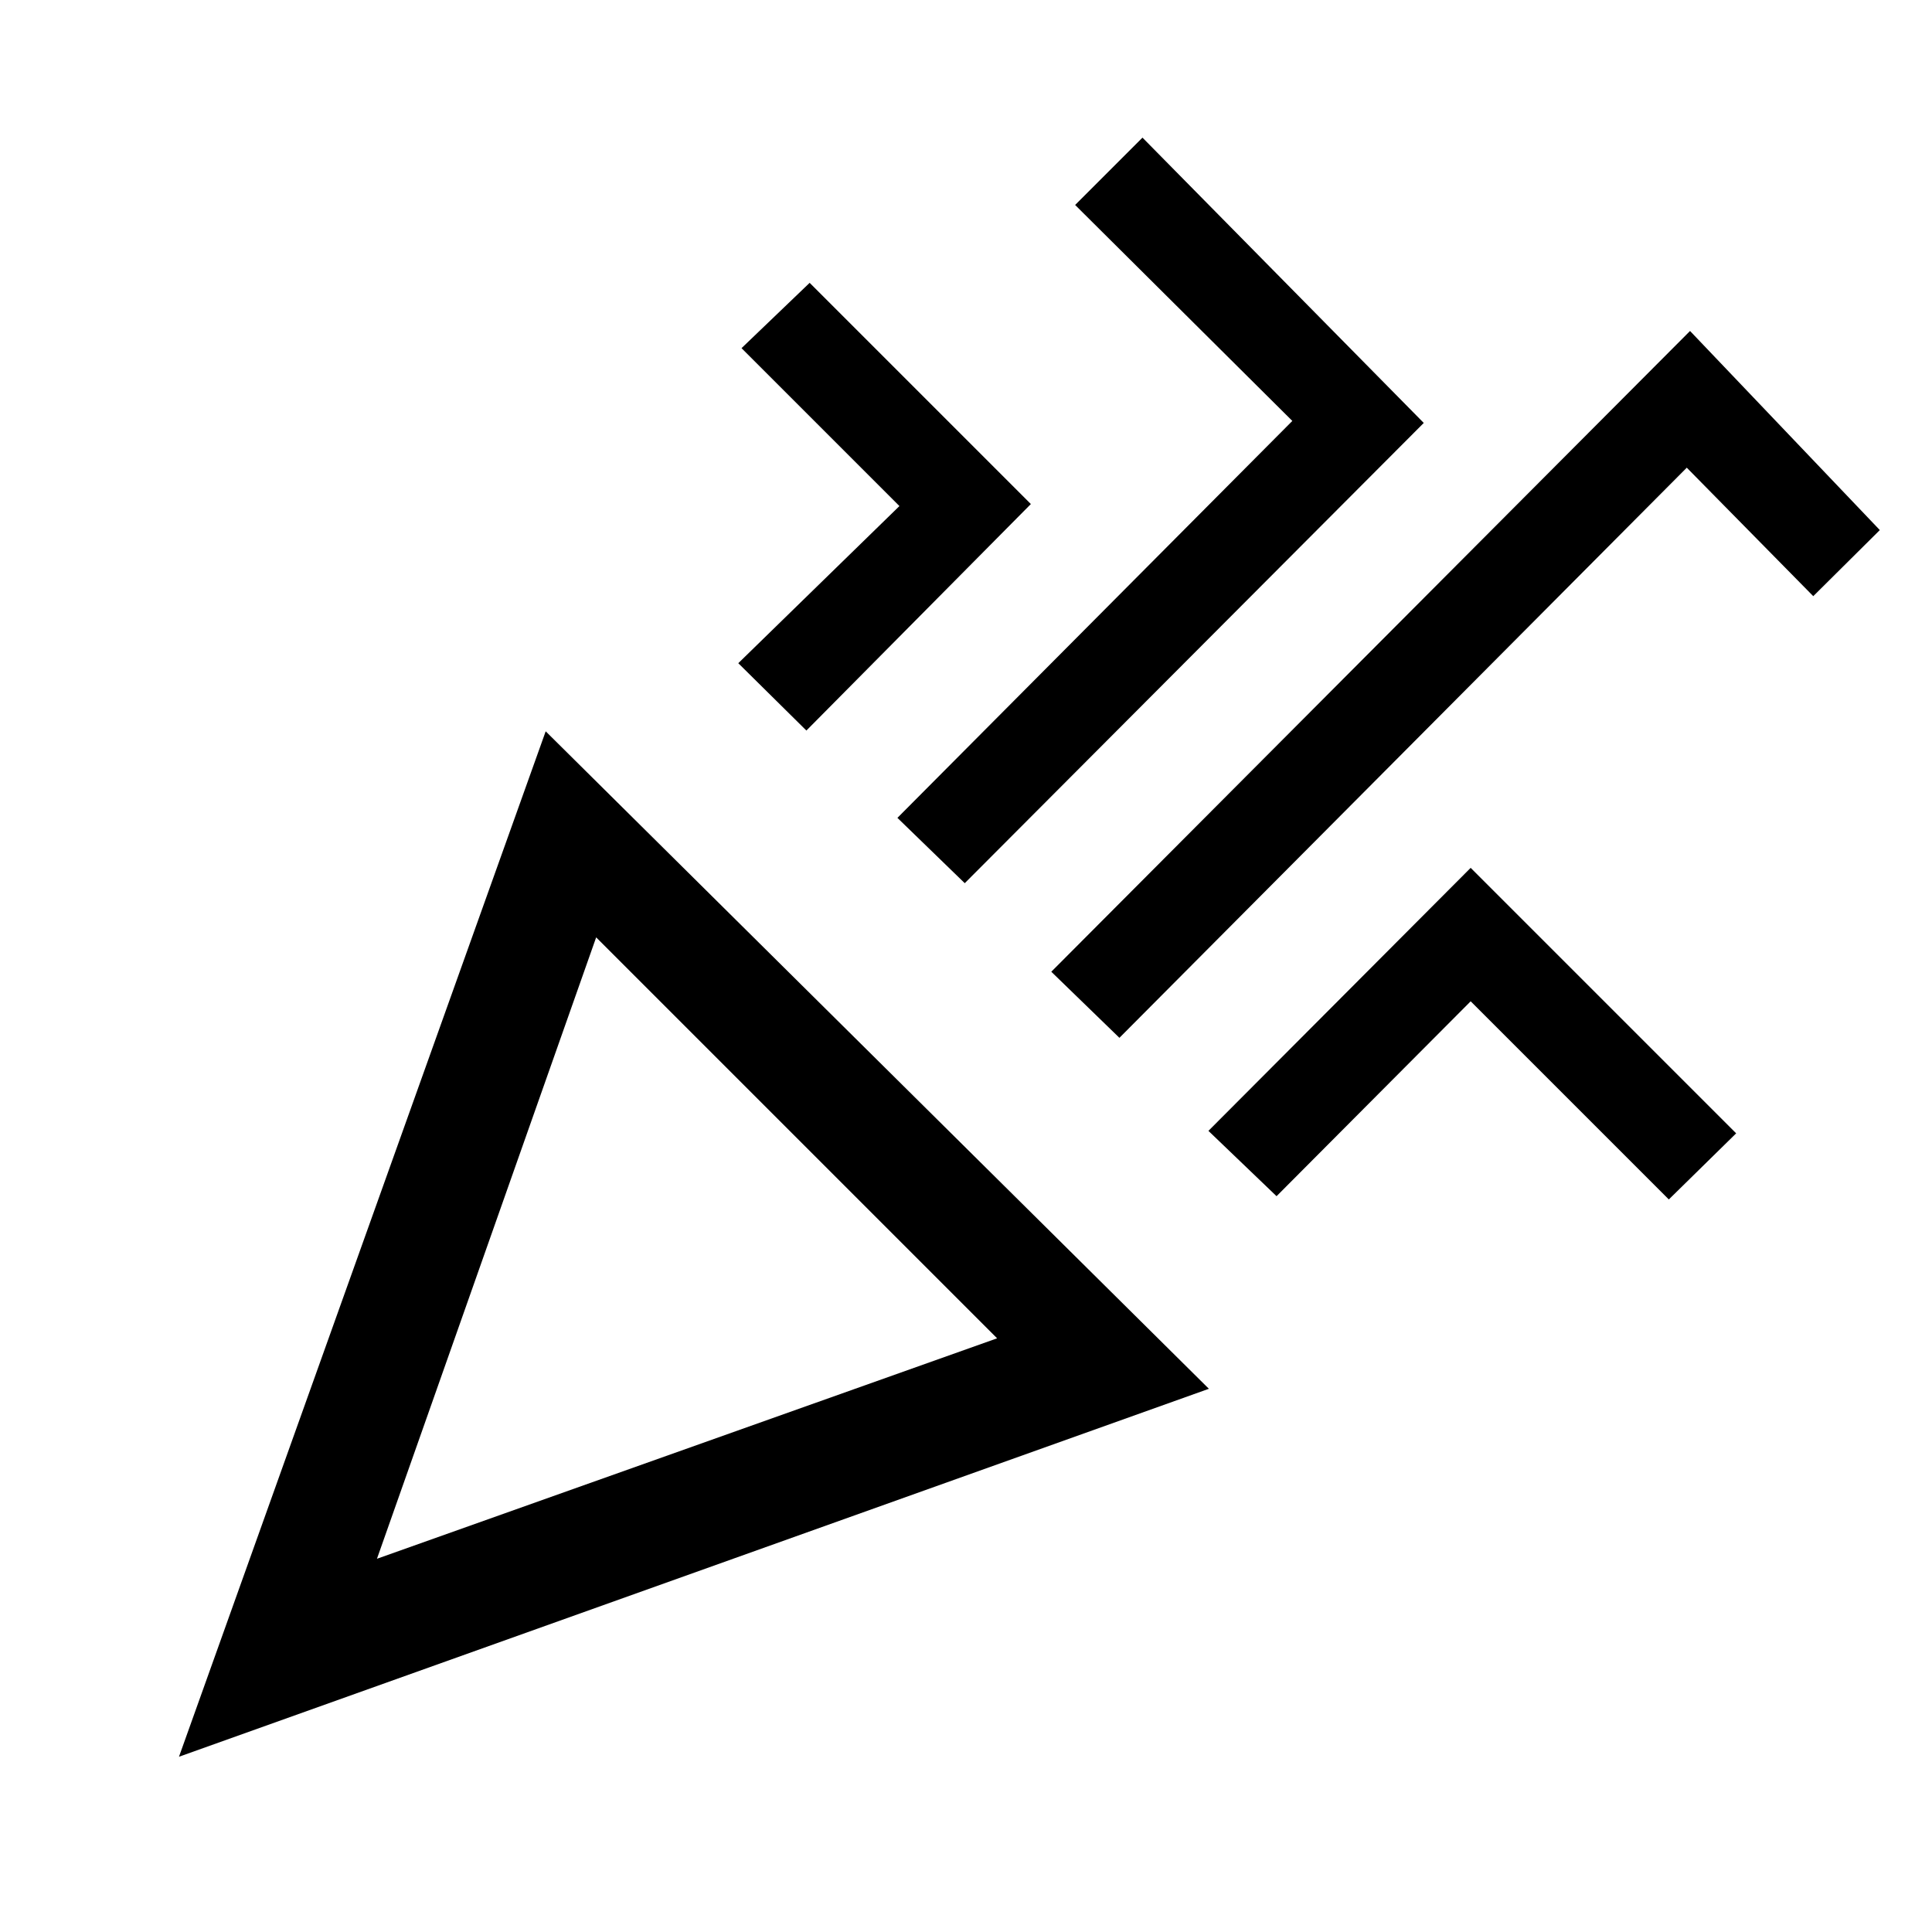 <svg xmlns="http://www.w3.org/2000/svg" height="48" viewBox="0 -960 960 960" width="48"><path d="m88.93-87.08 182.22-509.53 329.54 326.69L88.93-87.08Zm98.38-98.38L495.46-295 296.23-494.23 187.31-185.46Zm368.92-258.85-33.85-32.84 317.39-318.39 94.3 98.93L901-663.77l-62.85-63.84-281.92 283.3ZM400.69-597l-33.84-33.46 80.07-78.08L368.46-787l33.85-32.46 109.92 109.92L400.69-597Zm78.69 75.85-33.46-32.46 196.23-197.23-107.92-107.31 33.46-33.46 139.77 141.77-228.08 228.69Zm154.93 155.53-33.85-32.46 130.31-130.69 131.92 131.92L829.23-364l-98.46-98.46-96.46 96.84Zm-447 180.16Z"/></svg>